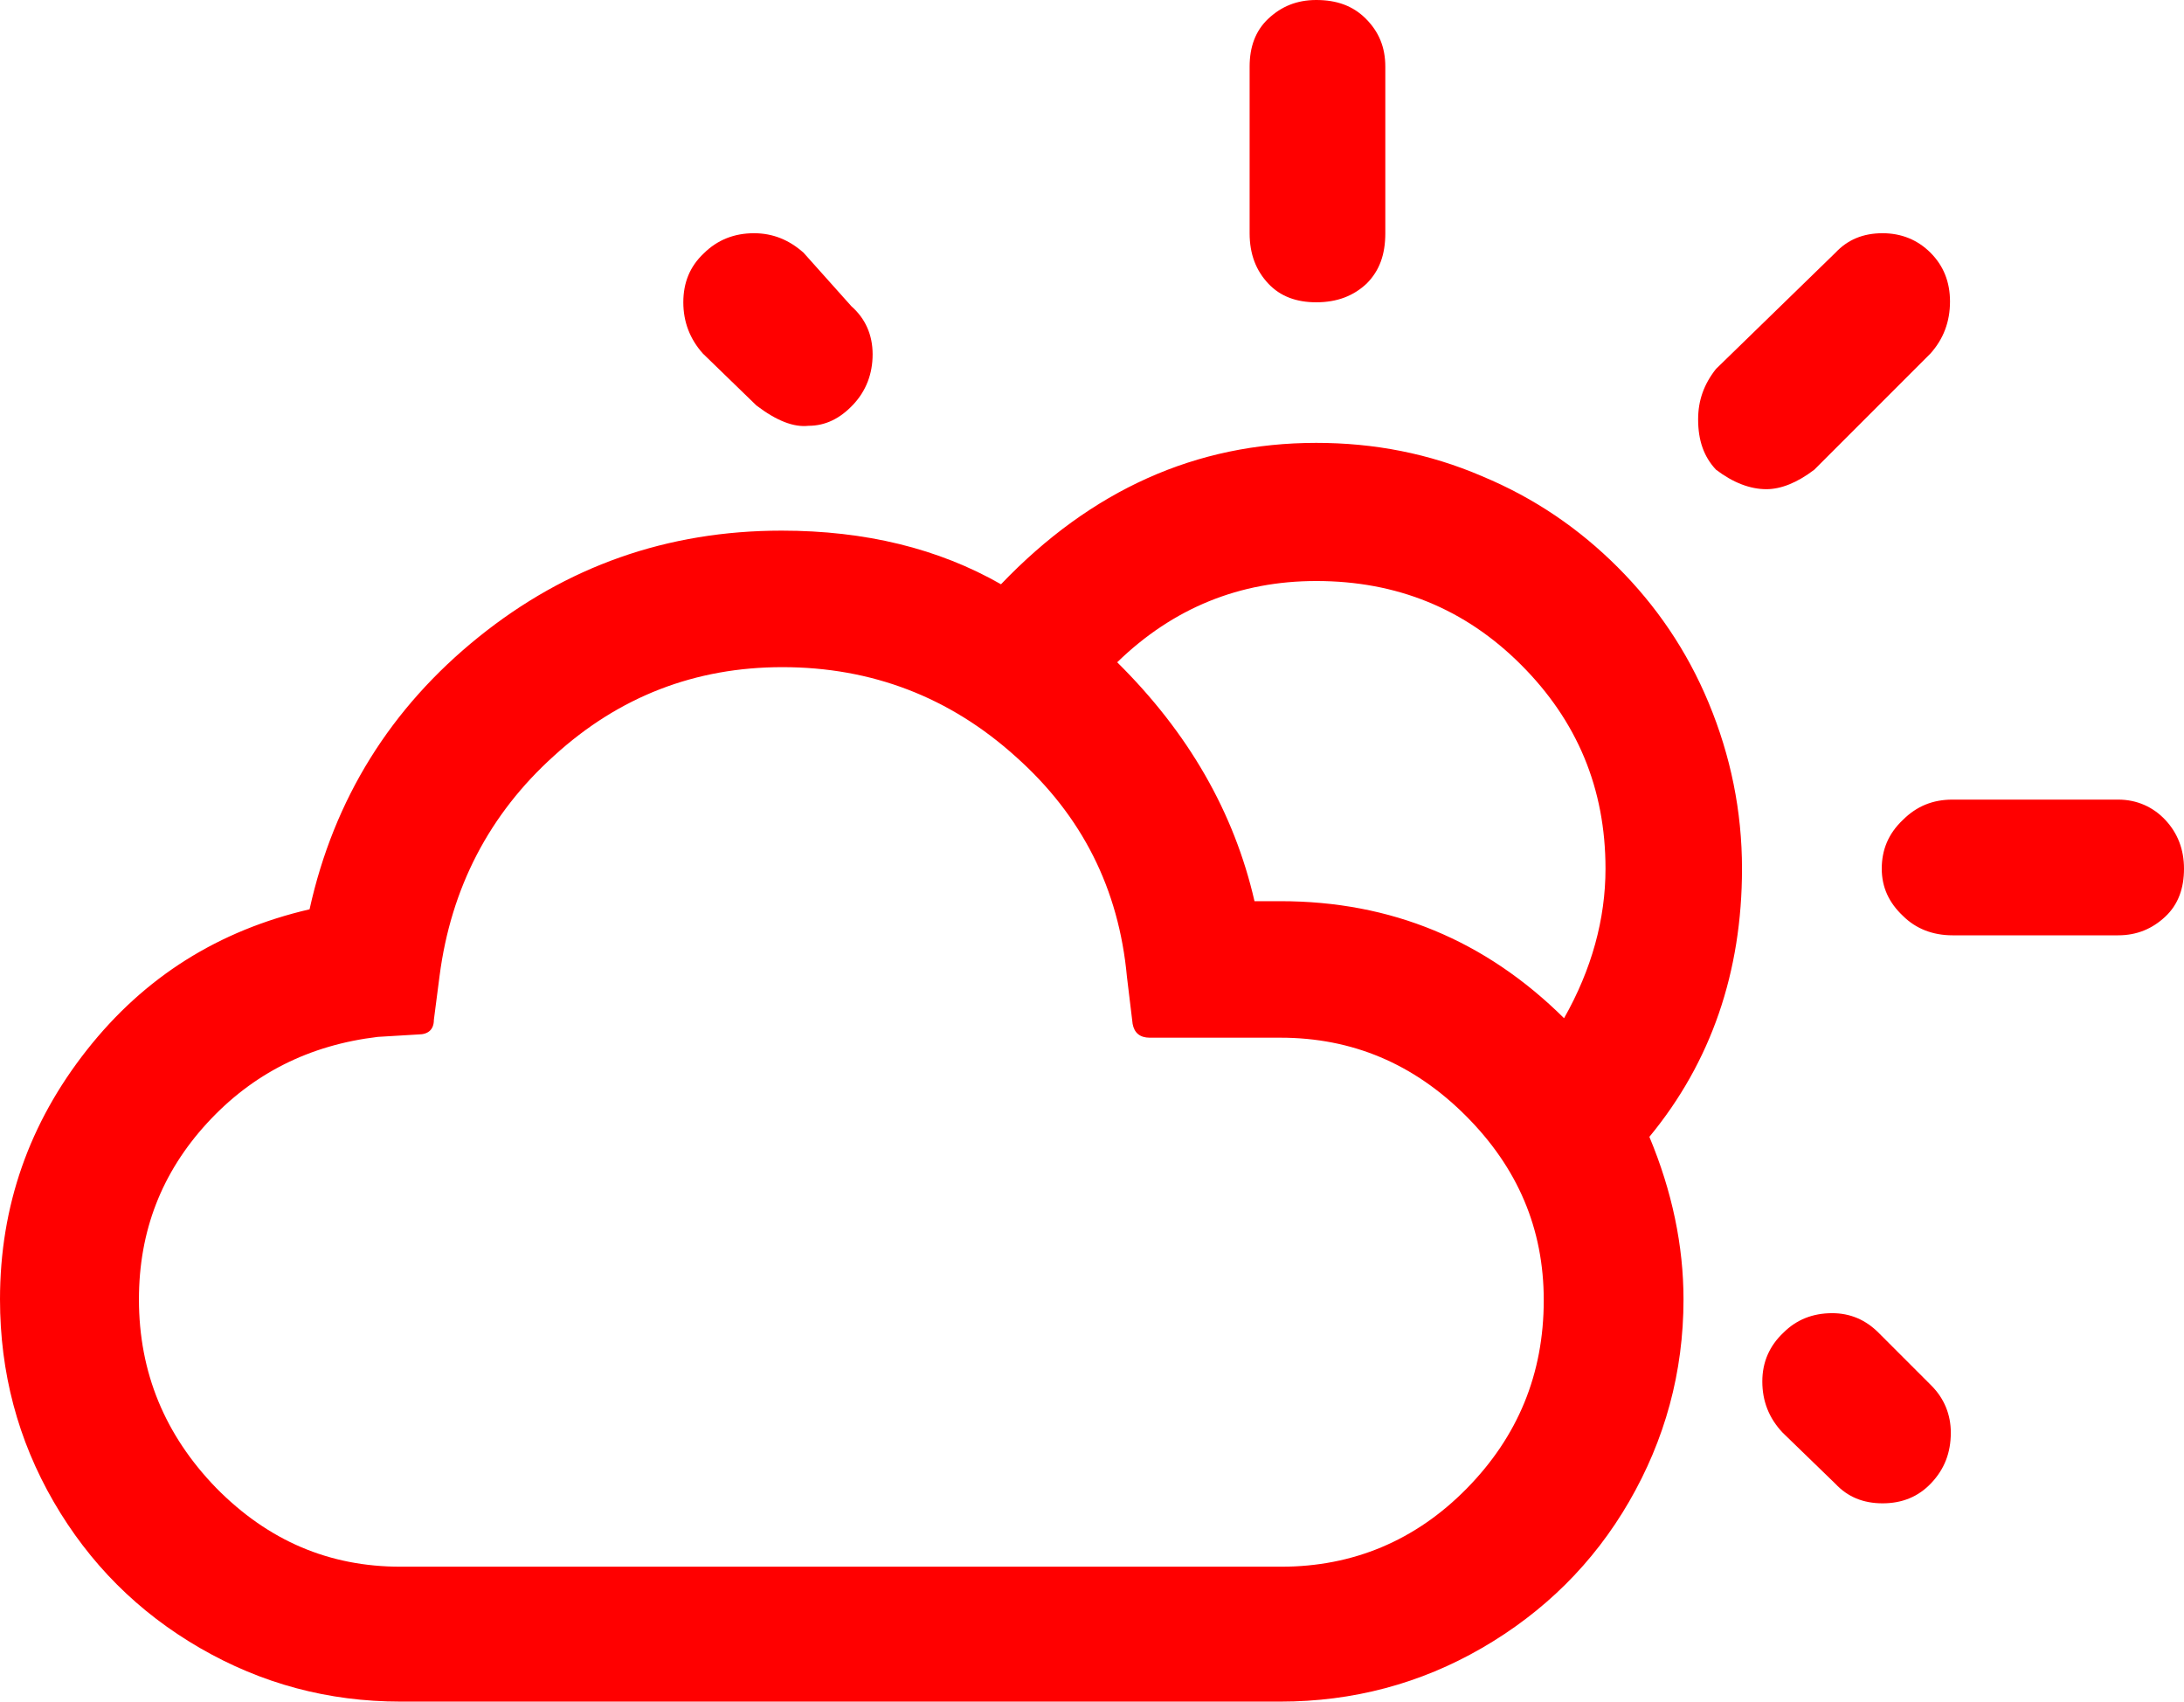 <svg version="1.1" xmlns="http://www.w3.org/2000/svg" xmlns:xlink="http://www.w3.org/1999/xlink" width="26.88" height="20.94" viewBox="0,0,26.88,20.94"><g transform="translate(-306.56,-169.53)"><g data-paper-data="{&quot;isPaintingLayer&quot;:true}" fill="#ff0000" fill-rule="nonzero" stroke="none" stroke-width="1" stroke-linecap="butt" stroke-linejoin="miter" stroke-miterlimit="10" stroke-dasharray="" stroke-dashoffset="0" style="mix-blend-mode: normal"><path d="M307.63,182.45c0.71,-0.9 1.62,-1.47 2.74,-1.73c0.3,-1.36 1,-2.48 2.08,-3.35c1.08,-0.87 2.32,-1.31 3.73,-1.31c1.03,0 1.93,0.22 2.7,0.66c1.11,-1.16 2.4,-1.74 3.88,-1.74c0.71,0 1.39,0.13 2.04,0.41c0.65,0.27 1.2,0.65 1.67,1.12c0.47,0.47 0.85,1.02 1.12,1.67c0.27,0.65 0.41,1.33 0.41,2.04c0,1.27 -0.38,2.38 -1.14,3.3c0.28,0.67 0.42,1.34 0.42,2c0,0.9 -0.23,1.73 -0.67,2.49c-0.44,0.76 -1.05,1.36 -1.81,1.8c-0.76,0.44 -1.59,0.66 -2.48,0.66h-10.83c-0.89,0 -1.71,-0.22 -2.47,-0.66c-0.76,-0.44 -1.36,-1.04 -1.8,-1.8c-0.44,-0.76 -0.66,-1.59 -0.66,-2.49c0,-1.15 0.36,-2.17 1.07,-3.07zM309.22,187.84c0.64,0.65 1.39,0.97 2.27,0.97h10.84c0.88,0 1.65,-0.32 2.28,-0.96c0.63,-0.64 0.95,-1.41 0.95,-2.32c0,-0.88 -0.32,-1.63 -0.96,-2.27c-0.64,-0.64 -1.4,-0.96 -2.28,-0.96h-1.61c-0.12,0 -0.19,-0.06 -0.21,-0.17l-0.07,-0.58c-0.1,-1.08 -0.55,-1.98 -1.37,-2.71c-0.81,-0.73 -1.77,-1.1 -2.87,-1.1c-1.07,0 -2.01,0.36 -2.81,1.09c-0.8,0.72 -1.27,1.63 -1.41,2.71l-0.07,0.54c0,0.12 -0.07,0.18 -0.19,0.18l-0.5,0.03c-0.84,0.1 -1.54,0.45 -2.1,1.06c-0.56,0.61 -0.84,1.33 -0.84,2.17c0,0.9 0.32,1.67 0.95,2.32zM315.22,172.65c0.17,-0.17 0.38,-0.25 0.62,-0.25c0.23,0 0.43,0.08 0.61,0.24l0.59,0.66c0.17,0.15 0.26,0.35 0.26,0.59c0,0.24 -0.08,0.45 -0.24,0.62c-0.16,0.17 -0.34,0.26 -0.55,0.26c-0.18,0.02 -0.39,-0.06 -0.64,-0.25l-0.66,-0.64c-0.16,-0.18 -0.24,-0.39 -0.24,-0.63c0,-0.24 0.08,-0.44 0.25,-0.6zM322,180.62h0.32c1.36,0 2.52,0.48 3.49,1.44c0.34,-0.6 0.51,-1.22 0.51,-1.84c0,-0.99 -0.35,-1.82 -1.04,-2.51c-0.69,-0.69 -1.53,-1.03 -2.52,-1.03c-0.94,0 -1.76,0.33 -2.45,1c0.88,0.87 1.44,1.85 1.69,2.94zM321.94,170.35c0,-0.24 0.07,-0.44 0.23,-0.59c0.16,-0.15 0.35,-0.23 0.59,-0.23c0.25,0 0.45,0.07 0.61,0.23c0.16,0.16 0.24,0.35 0.24,0.59v2.05c0,0.26 -0.07,0.46 -0.23,0.62c-0.16,0.15 -0.36,0.23 -0.62,0.23c-0.24,0 -0.44,-0.07 -0.59,-0.23c-0.15,-0.16 -0.23,-0.36 -0.23,-0.62zM327.68,174.07l1.47,-1.43c0.15,-0.16 0.34,-0.24 0.58,-0.24c0.23,0 0.43,0.08 0.59,0.24c0.16,0.16 0.24,0.36 0.24,0.6c0,0.25 -0.08,0.46 -0.24,0.64l-1.43,1.43c-0.21,0.16 -0.41,0.24 -0.59,0.24c-0.2,0 -0.41,-0.08 -0.62,-0.24c-0.15,-0.16 -0.22,-0.36 -0.22,-0.62c0,-0.23 0.07,-0.43 0.22,-0.62zM328.51,185.93c0.16,-0.16 0.36,-0.24 0.6,-0.24c0.22,0 0.41,0.08 0.57,0.24l0.65,0.65c0.16,0.16 0.24,0.36 0.24,0.58c0,0.25 -0.08,0.45 -0.24,0.62c-0.16,0.17 -0.36,0.25 -0.6,0.25c-0.24,0 -0.43,-0.08 -0.58,-0.24l-0.65,-0.63c-0.17,-0.18 -0.25,-0.39 -0.25,-0.63c0,-0.24 0.09,-0.44 0.26,-0.6zM329.98,179.62c0.17,-0.17 0.37,-0.25 0.61,-0.25h2.04c0.23,0 0.43,0.09 0.58,0.25c0.15,0.16 0.23,0.36 0.23,0.6c0,0.24 -0.07,0.44 -0.23,0.59c-0.16,0.15 -0.35,0.23 -0.58,0.23h-2.04c-0.24,0 -0.45,-0.08 -0.61,-0.24c-0.17,-0.16 -0.26,-0.35 -0.26,-0.58c0,-0.23 0.08,-0.43 0.26,-0.6z"/></g></g></svg>